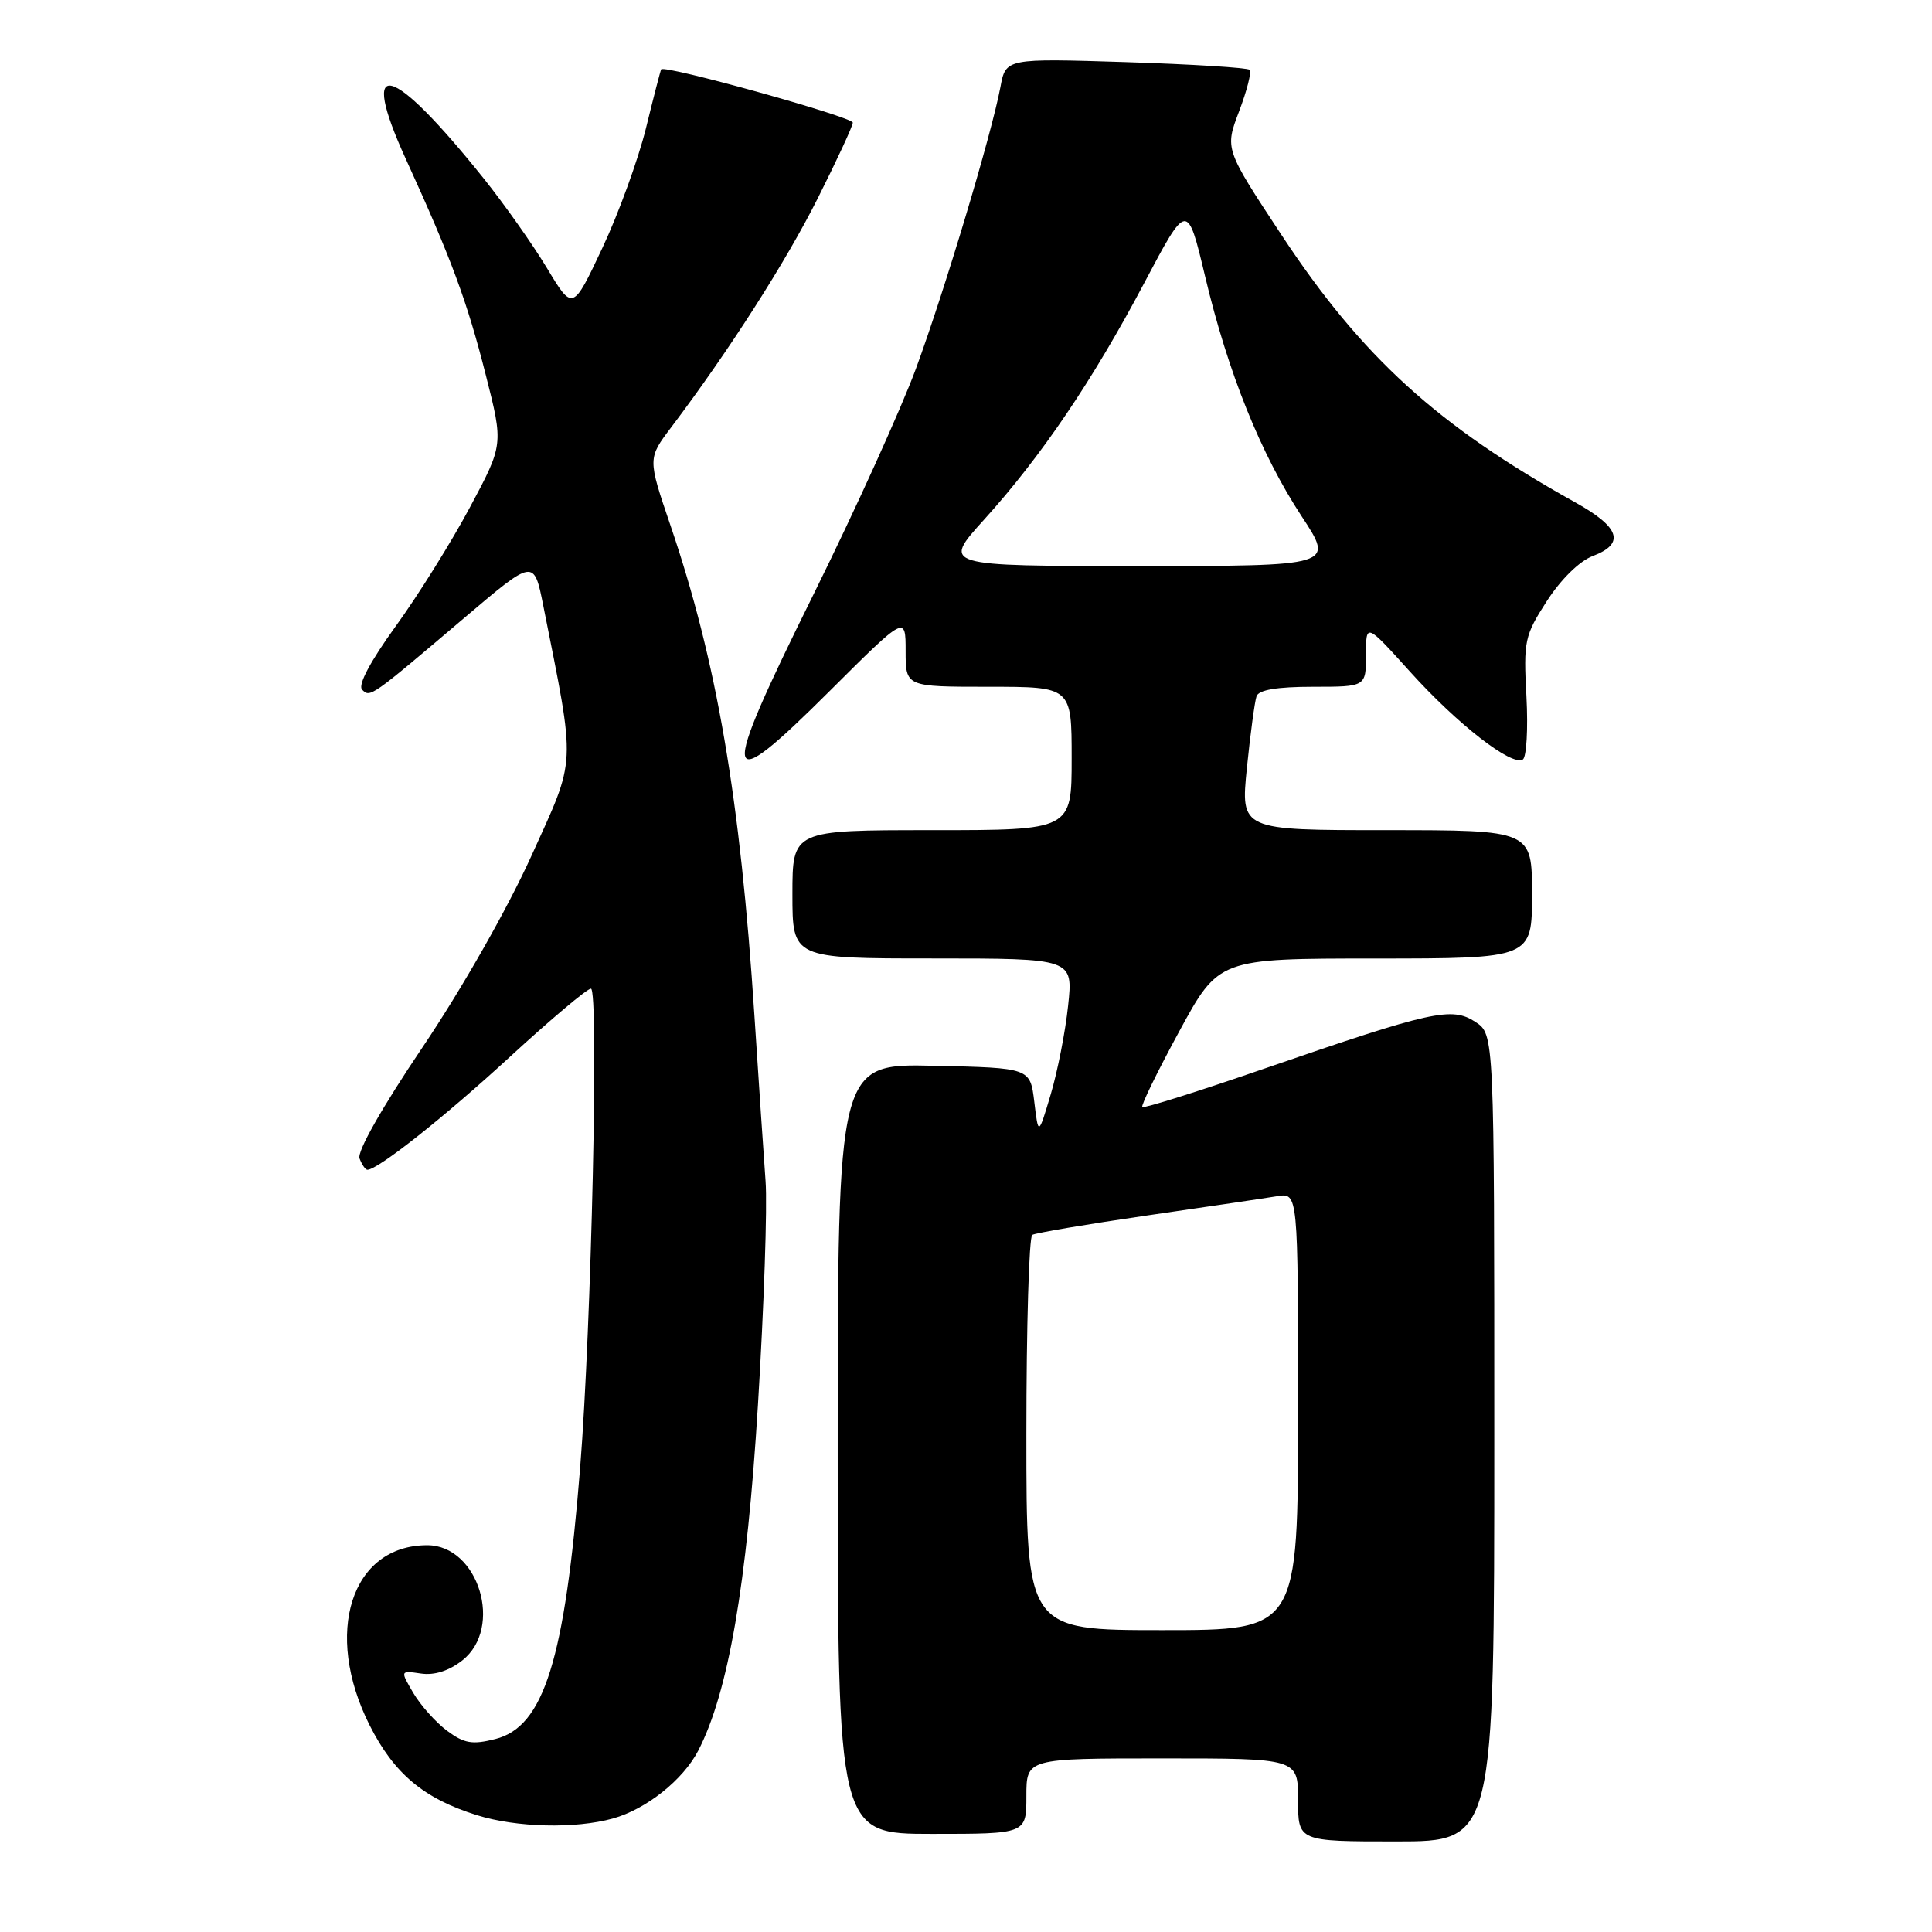 <?xml version="1.0" encoding="UTF-8" standalone="no"?>
<!DOCTYPE svg PUBLIC "-//W3C//DTD SVG 1.1//EN" "http://www.w3.org/Graphics/SVG/1.1/DTD/svg11.dtd" >
<svg xmlns="http://www.w3.org/2000/svg" xmlns:xlink="http://www.w3.org/1999/xlink" version="1.1" viewBox="0 0 256 256">
 <g >
 <path fill="currentColor"
d=" M 198.00 190.52 C 198.00 137.05 198.00 137.05 195.50 135.41 C 192.37 133.36 189.78 133.93 167.61 141.57 C 158.87 144.59 151.56 146.89 151.36 146.69 C 151.16 146.49 153.36 141.99 156.25 136.67 C 161.50 127.01 161.50 127.01 182.25 127.01 C 203.00 127.00 203.00 127.00 203.00 118.50 C 203.00 110.00 203.00 110.00 183.69 110.00 C 164.39 110.00 164.39 110.00 165.22 101.75 C 165.68 97.21 166.26 92.94 166.50 92.25 C 166.79 91.41 169.24 91.00 173.97 91.00 C 181.00 91.00 181.00 91.00 181.00 86.76 C 181.00 82.53 181.00 82.53 186.88 89.05 C 193.15 95.99 200.30 101.55 201.78 100.64 C 202.27 100.33 202.49 96.58 202.26 92.29 C 201.86 84.93 202.01 84.23 204.96 79.65 C 206.82 76.77 209.29 74.34 211.04 73.68 C 215.37 72.04 214.67 69.88 208.75 66.58 C 190.46 56.41 180.46 47.30 169.79 31.11 C 162.29 19.73 162.29 19.73 164.19 14.74 C 165.23 12.00 165.86 9.52 165.58 9.25 C 165.30 8.97 157.92 8.51 149.17 8.23 C 133.27 7.73 133.27 7.73 132.56 11.54 C 131.39 17.77 125.21 38.39 121.38 48.81 C 119.42 54.14 113.30 67.64 107.77 78.81 C 95.17 104.24 95.48 105.97 110.02 91.48 C 120.00 81.54 120.00 81.54 120.00 86.27 C 120.00 91.00 120.00 91.00 131.00 91.00 C 142.00 91.00 142.00 91.00 142.00 100.50 C 142.00 110.00 142.00 110.00 123.50 110.00 C 105.00 110.00 105.00 110.00 105.00 118.50 C 105.00 127.00 105.00 127.00 123.60 127.00 C 142.20 127.00 142.20 127.00 141.53 133.25 C 141.17 136.69 140.13 141.97 139.23 145.00 C 137.59 150.50 137.59 150.50 137.05 146.00 C 136.50 141.50 136.50 141.50 123.75 141.22 C 111.00 140.94 111.00 140.94 111.00 191.97 C 111.00 243.00 111.00 243.00 123.50 243.00 C 136.00 243.00 136.00 243.00 136.00 238.00 C 136.00 233.00 136.00 233.00 154.00 233.00 C 172.00 233.00 172.00 233.00 172.00 238.50 C 172.00 244.00 172.00 244.00 185.00 244.00 C 198.00 244.00 198.00 244.00 198.00 190.52 Z  M 81.22 240.96 C 85.63 239.73 90.51 235.85 92.52 231.97 C 96.50 224.26 98.97 210.00 100.43 186.18 C 101.23 173.16 101.69 159.80 101.44 156.50 C 101.20 153.20 100.53 143.30 99.96 134.50 C 98.09 105.80 94.99 87.68 88.84 69.62 C 85.82 60.75 85.82 60.75 88.94 56.62 C 96.61 46.46 104.13 34.70 108.38 26.23 C 110.92 21.18 113.00 16.68 113.00 16.25 C 113.00 15.50 87.98 8.54 87.61 9.19 C 87.51 9.36 86.60 12.88 85.59 17.00 C 84.57 21.12 81.98 28.26 79.82 32.85 C 75.89 41.20 75.89 41.20 72.48 35.53 C 70.60 32.41 66.84 27.08 64.12 23.68 C 51.79 8.27 47.43 7.17 53.78 21.08 C 59.83 34.34 61.89 39.90 64.38 49.73 C 66.71 58.91 66.71 58.91 62.28 67.20 C 59.84 71.77 55.42 78.86 52.44 82.97 C 49.07 87.63 47.39 90.79 47.98 91.38 C 49.06 92.46 49.08 92.44 61.62 81.79 C 70.75 74.04 70.75 74.04 71.99 80.27 C 76.33 102.08 76.42 100.14 70.39 113.46 C 67.20 120.49 61.21 131.01 56.00 138.75 C 50.64 146.70 47.29 152.60 47.64 153.50 C 47.96 154.33 48.42 155.00 48.68 155.00 C 50.07 155.00 58.91 148.00 67.55 140.05 C 72.97 135.07 77.80 131.00 78.30 131.00 C 79.37 131.00 78.37 175.82 76.87 194.50 C 74.84 219.94 72.07 228.81 65.64 230.43 C 62.57 231.21 61.51 231.02 59.23 229.33 C 57.73 228.21 55.72 225.95 54.76 224.32 C 53.02 221.35 53.02 221.35 55.77 221.75 C 57.56 222.02 59.49 221.40 61.26 220.01 C 66.75 215.69 63.41 204.75 56.61 204.75 C 46.54 204.75 42.82 216.37 48.97 228.59 C 52.21 235.02 56.15 238.32 63.19 240.52 C 68.44 242.16 76.21 242.35 81.22 240.96 Z  M 136.00 190.06 C 136.00 175.79 136.35 163.90 136.78 163.63 C 137.21 163.37 144.07 162.21 152.03 161.05 C 159.99 159.90 167.74 158.75 169.25 158.50 C 172.00 158.05 172.00 158.05 172.00 187.03 C 172.00 216.00 172.00 216.00 154.00 216.00 C 136.00 216.00 136.00 216.00 136.00 190.06 Z  M 130.39 68.86 C 137.96 60.49 144.77 50.44 151.59 37.55 C 157.32 26.72 157.32 26.72 159.68 36.61 C 162.71 49.36 167.06 60.17 172.48 68.42 C 176.81 75.00 176.81 75.00 150.82 75.00 C 124.83 75.00 124.83 75.00 130.39 68.86 Z "/>
</g>
</svg>